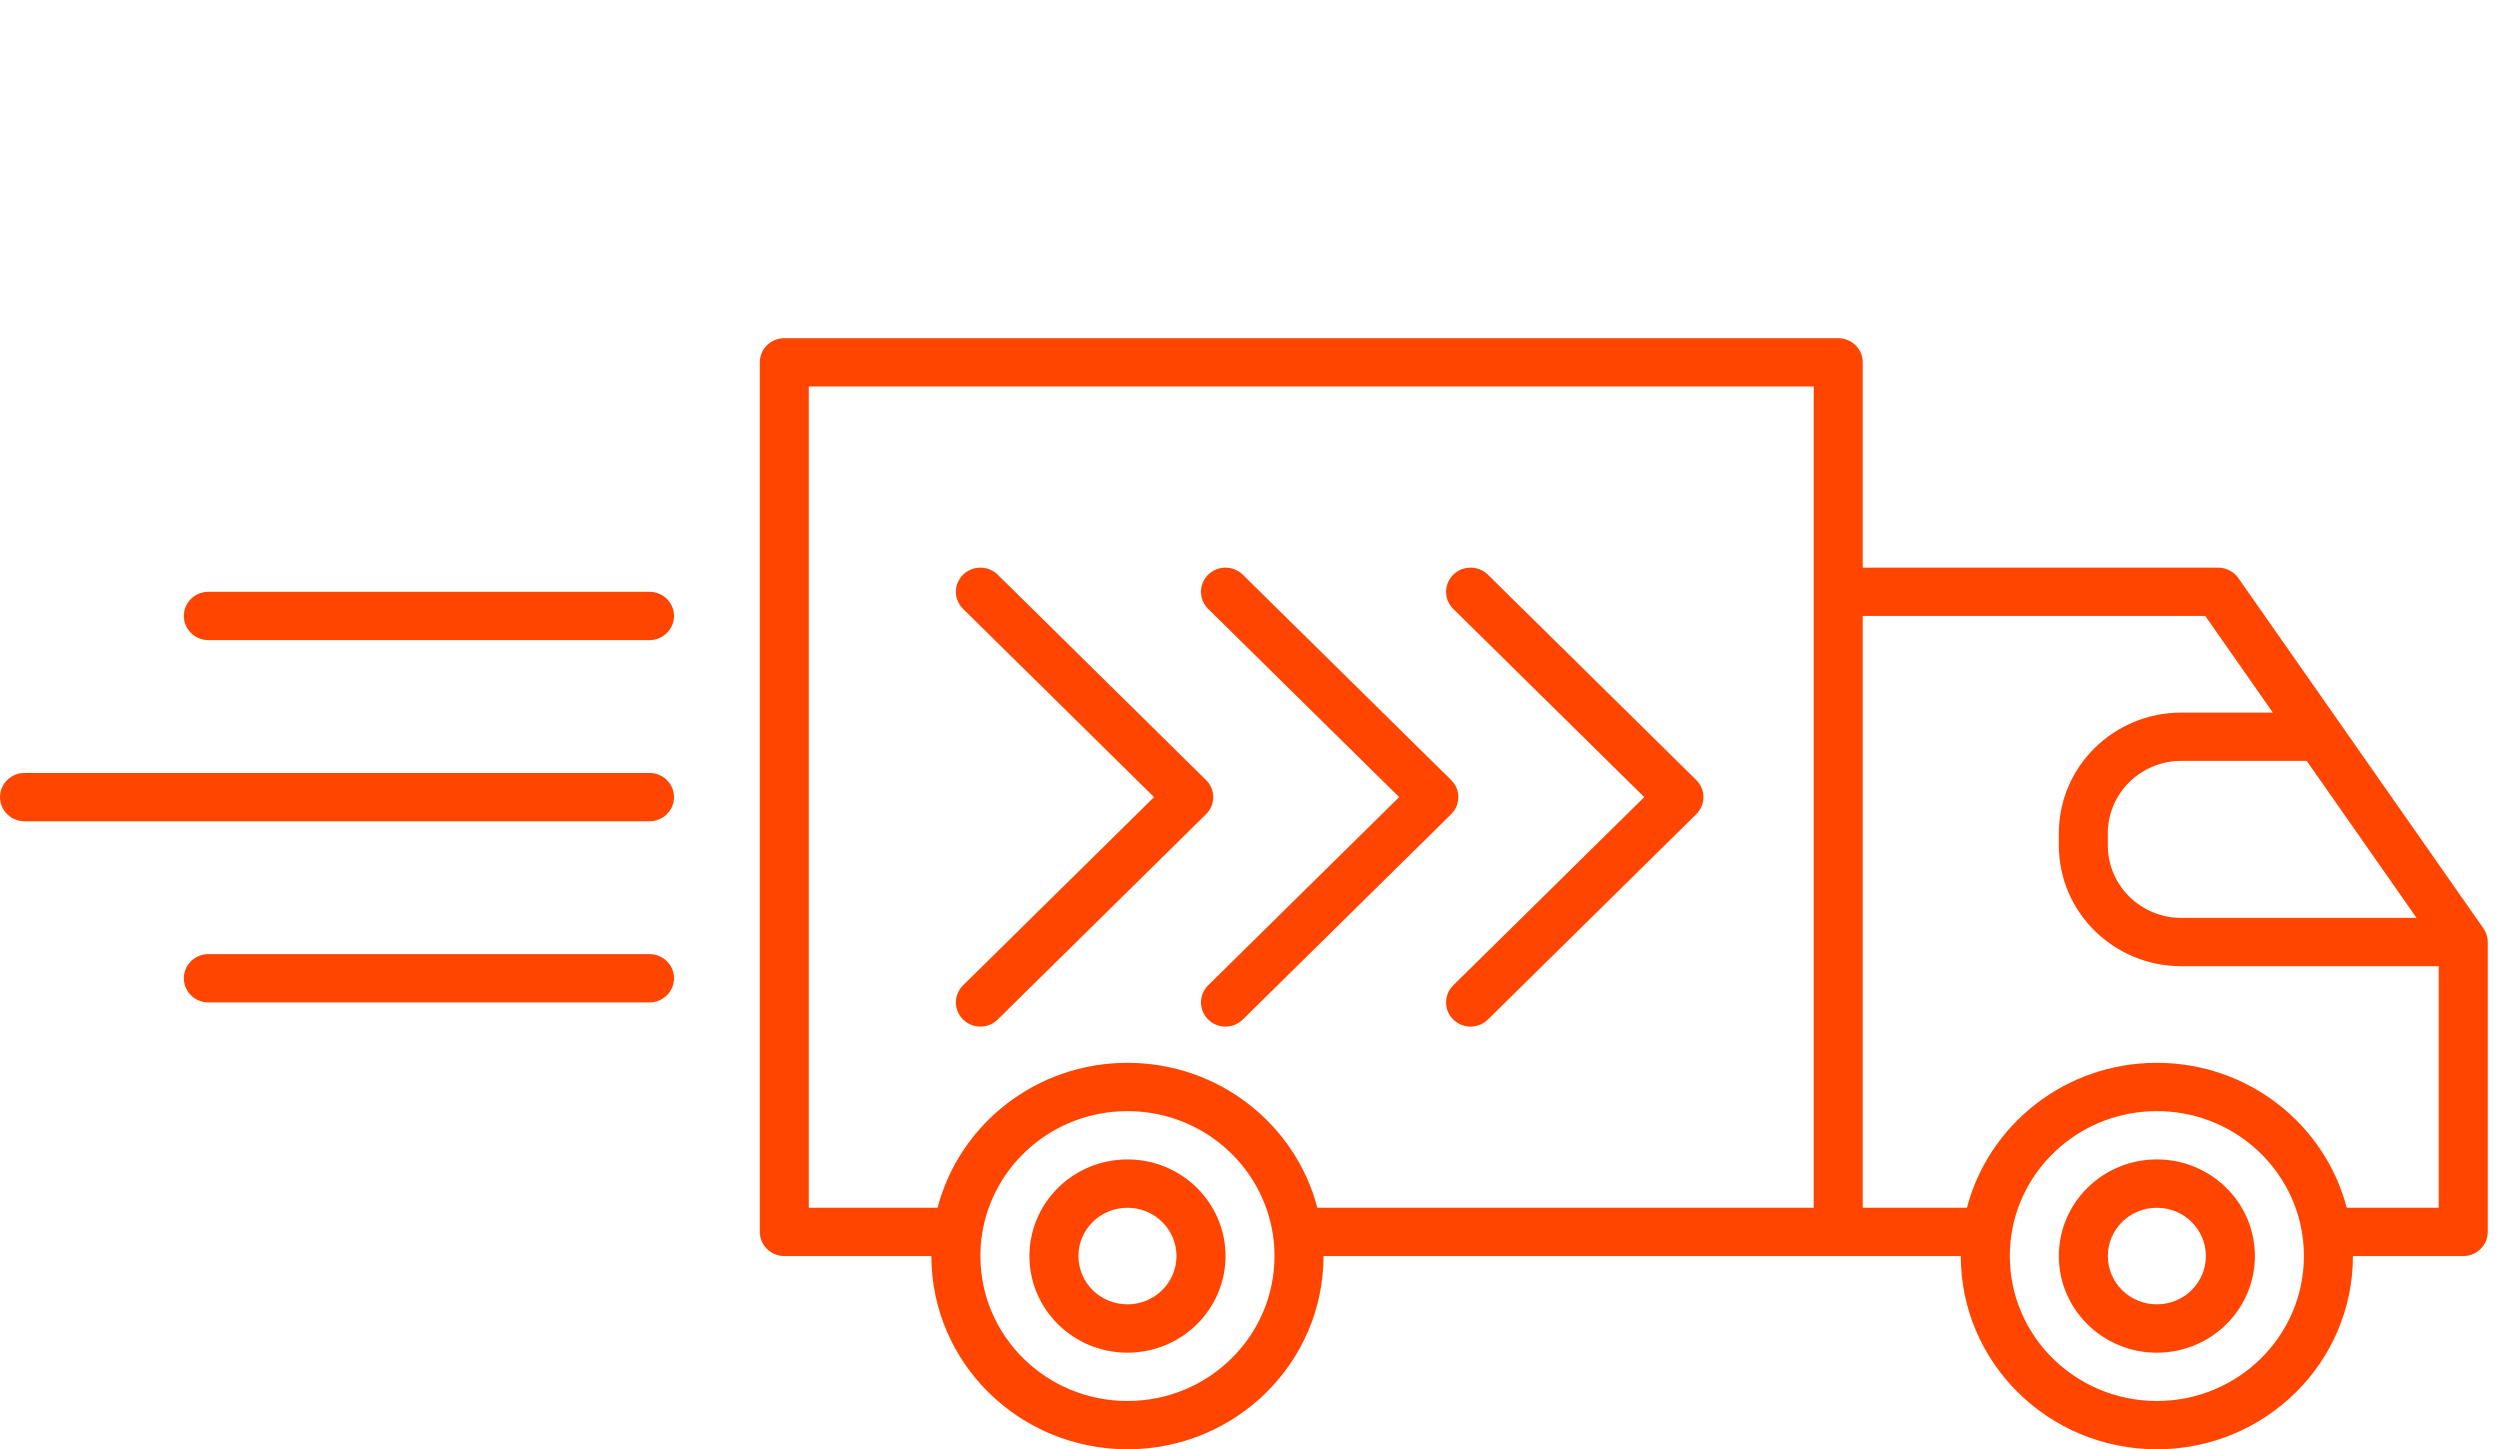 <svg width="69" height="40" viewBox="0 0 69 40" fill="none" xmlns="http://www.w3.org/2000/svg">
<path fill-rule="evenodd" clip-rule="evenodd" d="M20.971 10C20.971 9.632 21.273 9.334 21.647 9.334H50.735C51.109 9.334 51.412 9.632 51.412 10V15.667H61.221C61.443 15.667 61.651 15.775 61.778 15.955L68.542 25.622C68.62 25.733 68.662 25.865 68.662 26V34C68.662 34.368 68.359 34.667 67.985 34.667H64.941C64.941 37.612 62.518 40 59.529 40C56.541 40 54.118 37.612 54.118 34.667H36.529C36.529 37.612 34.106 40 31.118 40C28.129 40 25.706 37.612 25.706 34.667H21.647C21.273 34.667 20.971 34.368 20.971 34V10ZM25.877 33.334C26.477 31.033 28.596 29.334 31.118 29.334C33.64 29.334 35.758 31.033 36.359 33.334H50.059V10.667H22.323V33.334H25.877ZM51.412 33.334H54.288C54.889 31.033 57.008 29.334 59.529 29.334C62.051 29.334 64.169 31.033 64.77 33.334H67.309V26.667H60.206C58.338 26.667 56.824 25.174 56.824 23.334V23C56.824 21.159 58.338 19.667 60.206 19.667H62.731L60.865 17H51.412V33.334ZM63.665 21H60.206C59.085 21 58.176 21.896 58.176 23V23.334C58.176 24.438 59.085 25.334 60.206 25.334H66.697L63.665 21ZM26.581 15.862C26.845 15.602 27.273 15.602 27.537 15.862L33.287 21.529C33.551 21.789 33.551 22.211 33.287 22.472L27.537 28.138C27.273 28.399 26.845 28.399 26.581 28.138C26.316 27.878 26.316 27.456 26.581 27.195L31.852 22L26.581 16.805C26.316 16.545 26.316 16.122 26.581 15.862ZM33.345 15.862C33.609 15.602 34.038 15.602 34.302 15.862L40.052 21.529C40.316 21.789 40.316 22.211 40.052 22.472L34.302 28.138C34.038 28.399 33.609 28.399 33.345 28.138C33.081 27.878 33.081 27.456 33.345 27.195L38.617 22L33.345 16.805C33.081 16.545 33.081 16.122 33.345 15.862ZM40.11 15.862C40.374 15.602 40.802 15.602 41.067 15.862L46.817 21.529C47.081 21.789 47.081 22.211 46.817 22.472L41.067 28.138C40.802 28.399 40.374 28.399 40.11 28.138C39.846 27.878 39.846 27.456 40.11 27.195L45.382 22L40.11 16.805C39.846 16.545 39.846 16.122 40.11 15.862ZM5.074 17C5.074 16.632 5.376 16.334 5.75 16.334H17.927C18.3 16.334 18.603 16.632 18.603 17C18.603 17.368 18.3 17.667 17.927 17.667H5.75C5.376 17.667 5.074 17.368 5.074 17ZM0 22C0 21.632 0.303 21.334 0.676 21.334H17.927C18.3 21.334 18.603 21.632 18.603 22C18.603 22.368 18.3 22.667 17.927 22.667H0.676C0.303 22.667 0 22.368 0 22ZM5.074 27C5.074 26.632 5.376 26.334 5.75 26.334H17.927C18.3 26.334 18.603 26.632 18.603 27C18.603 27.368 18.3 27.667 17.927 27.667H5.75C5.376 27.667 5.074 27.368 5.074 27ZM31.118 30.667C29.073 30.667 27.381 32.157 27.1 34.095C27.073 34.281 27.059 34.472 27.059 34.667C27.059 36.876 28.876 38.667 31.118 38.667C33.359 38.667 35.176 36.876 35.176 34.667C35.176 34.472 35.162 34.281 35.135 34.095C34.854 32.157 33.162 30.667 31.118 30.667ZM59.529 30.667C57.485 30.667 55.793 32.157 55.512 34.095C55.485 34.281 55.471 34.472 55.471 34.667C55.471 36.876 57.288 38.667 59.529 38.667C61.771 38.667 63.588 36.876 63.588 34.667C63.588 34.472 63.574 34.281 63.547 34.095C63.266 32.157 61.574 30.667 59.529 30.667ZM31.118 33.334C30.37 33.334 29.765 33.93 29.765 34.667C29.765 35.403 30.37 36 31.118 36C31.865 36 32.471 35.403 32.471 34.667C32.471 33.93 31.865 33.334 31.118 33.334ZM28.412 34.667C28.412 33.194 29.623 32 31.118 32C32.612 32 33.824 33.194 33.824 34.667C33.824 36.14 32.612 37.334 31.118 37.334C29.623 37.334 28.412 36.14 28.412 34.667ZM59.529 33.334C58.782 33.334 58.176 33.93 58.176 34.667C58.176 35.403 58.782 36 59.529 36C60.277 36 60.882 35.403 60.882 34.667C60.882 33.93 60.277 33.334 59.529 33.334ZM56.824 34.667C56.824 33.194 58.035 32 59.529 32C61.024 32 62.235 33.194 62.235 34.667C62.235 36.14 61.024 37.334 59.529 37.334C58.035 37.334 56.824 36.14 56.824 34.667Z" fill="#FF4500"/>
</svg>
